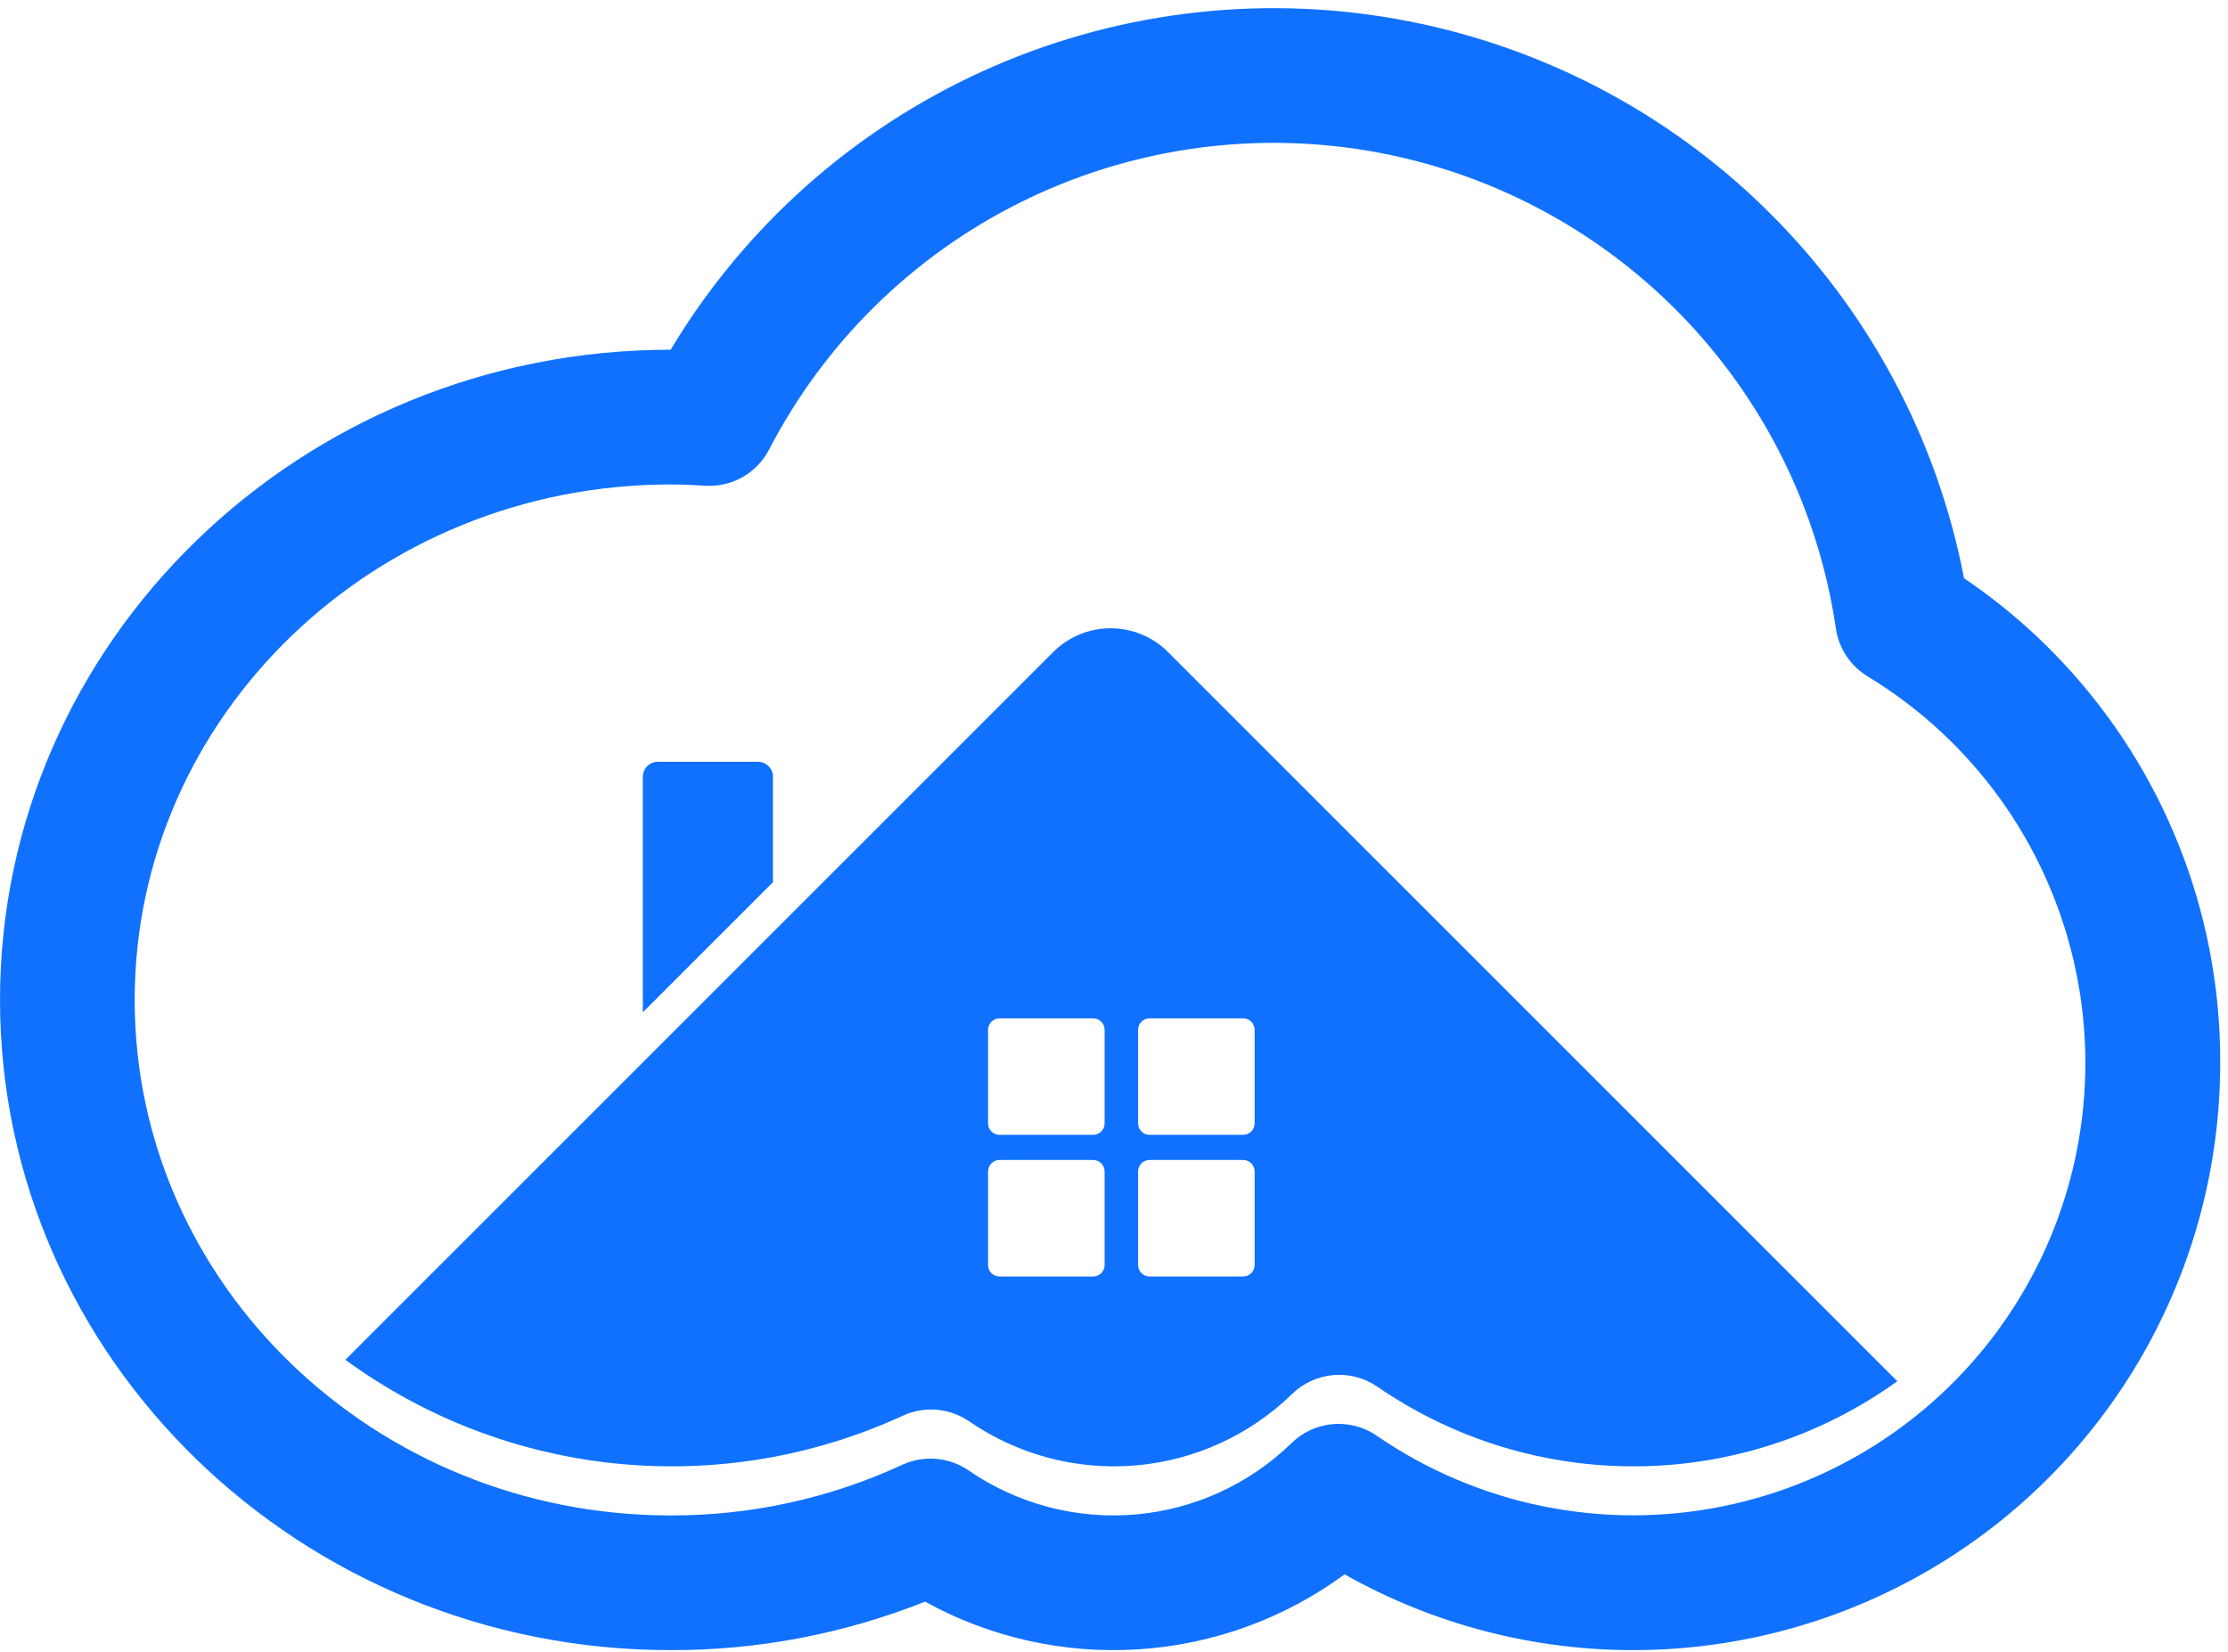 <svg width="271" height="201" viewBox="0 0 271 201" fill="none" xmlns="http://www.w3.org/2000/svg">
<path d="M270.05 129.34C270.05 141.815 266.781 154.072 260.57 164.891C254.359 175.709 245.422 184.712 234.65 191.002C223.877 197.293 211.644 200.651 199.17 200.743C186.695 200.835 174.414 197.658 163.55 191.527C156.246 196.894 147.559 200.058 138.515 200.646C129.471 201.234 120.447 199.221 112.51 194.846C102.664 198.771 92.157 200.774 81.557 200.746C36.587 200.746 0.003 165.263 0.003 121.646C0.003 78.029 36.587 42.546 81.557 42.546H81.576C90.478 27.693 103.679 15.893 119.433 8.707C135.187 1.52 152.751 -0.715 169.803 2.299C186.855 5.312 202.59 13.431 214.927 25.582C227.263 37.732 235.621 53.342 238.893 70.346C248.53 76.867 256.413 85.659 261.846 95.948C267.28 106.237 270.098 117.705 270.05 129.34ZM162.827 173.225C164.487 173.224 166.108 173.729 167.474 174.672C173.537 178.838 180.375 181.746 187.582 183.224C194.789 184.702 202.219 184.719 209.433 183.275C216.646 181.83 223.497 178.954 229.58 174.816C235.663 170.678 240.854 165.362 244.846 159.182C248.838 153.003 251.55 146.085 252.823 138.839C254.095 131.593 253.9 124.165 252.252 116.996C250.603 109.826 247.533 103.06 243.224 97.097C238.914 91.135 233.452 86.097 227.162 82.282C226.13 81.655 225.25 80.808 224.584 79.802C223.918 78.796 223.482 77.654 223.308 76.46C221.183 61.993 214.525 48.572 204.292 38.128C194.058 27.683 180.776 20.753 166.356 18.333C151.935 15.913 137.119 18.129 124.036 24.661C110.954 31.193 100.281 41.706 93.55 54.687C92.822 56.097 91.699 57.264 90.318 58.045C88.937 58.827 87.358 59.189 85.775 59.087C84.155 58.987 82.812 58.939 81.55 58.939C45.616 58.939 16.381 87.072 16.381 121.65C16.381 156.228 45.62 184.36 81.55 184.36C91.283 184.391 100.904 182.289 109.737 178.203C111.029 177.606 112.454 177.355 113.872 177.475C115.29 177.596 116.652 178.084 117.824 178.891C123.748 182.965 130.901 184.858 138.065 184.248C145.228 183.638 151.958 180.563 157.108 175.546C158.639 174.056 160.691 173.223 162.827 173.225Z" fill="#1071FF"/>
<path d="M92.193 92.675H80.014C79.529 92.675 79.065 92.868 78.722 93.21C78.379 93.553 78.187 94.017 78.187 94.502V123.123H78.218L94.018 107.323V94.503C94.018 94.019 93.826 93.554 93.484 93.211C93.142 92.868 92.677 92.675 92.193 92.675Z" fill="#1071FF"/>
<path d="M142.074 79.325C140.222 77.473 137.709 76.432 135.09 76.432C132.47 76.432 129.958 77.473 128.106 79.325L97.099 110.332L94.02 113.412L78.22 129.212L42.008 165.424C51.678 172.495 63.062 176.855 74.982 178.051C86.902 179.248 98.925 177.239 109.808 172.231C111.1 171.635 112.524 171.385 113.942 171.505C115.359 171.626 116.721 172.114 117.893 172.92C123.816 176.994 130.97 178.887 138.133 178.277C145.296 177.667 152.026 174.591 157.175 169.574C158.535 168.253 160.311 167.443 162.2 167.284C164.09 167.125 165.976 167.625 167.538 168.7C176.862 175.122 187.944 178.506 199.265 178.386C210.586 178.266 221.594 174.65 230.78 168.032L142.074 79.325ZM134.359 153.892C134.359 154.263 134.211 154.619 133.949 154.882C133.686 155.144 133.33 155.292 132.959 155.292H121.582C121.211 155.292 120.855 155.144 120.592 154.882C120.329 154.619 120.182 154.263 120.182 153.892V142.515C120.182 142.144 120.329 141.788 120.592 141.525C120.855 141.263 121.211 141.115 121.582 141.115H132.959C133.33 141.115 133.686 141.263 133.949 141.525C134.211 141.788 134.359 142.144 134.359 142.515V153.892ZM134.359 136.662C134.359 137.033 134.211 137.389 133.949 137.652C133.686 137.915 133.33 138.062 132.959 138.062H121.582C121.211 138.062 120.855 137.915 120.592 137.652C120.329 137.389 120.182 137.033 120.182 136.662V125.285C120.182 124.914 120.329 124.558 120.592 124.295C120.855 124.033 121.211 123.885 121.582 123.885H132.959C133.33 123.885 133.686 124.033 133.949 124.295C134.211 124.558 134.359 124.914 134.359 125.285V136.662ZM152.606 153.892C152.606 154.263 152.458 154.619 152.196 154.882C151.933 155.144 151.577 155.292 151.206 155.292H139.829C139.458 155.292 139.102 155.144 138.839 154.882C138.576 154.619 138.429 154.263 138.429 153.892V142.515C138.429 142.144 138.576 141.788 138.839 141.525C139.102 141.263 139.458 141.115 139.829 141.115H151.206C151.577 141.115 151.933 141.263 152.196 141.525C152.458 141.788 152.606 142.144 152.606 142.515V153.892ZM152.606 136.662C152.606 137.033 152.458 137.389 152.196 137.652C151.933 137.915 151.577 138.062 151.206 138.062H139.829C139.458 138.062 139.102 137.915 138.839 137.652C138.576 137.389 138.429 137.033 138.429 136.662V125.285C138.429 124.914 138.576 124.558 138.839 124.295C139.102 124.033 139.458 123.885 139.829 123.885H151.206C151.577 123.885 151.933 124.033 152.196 124.295C152.458 124.558 152.606 124.914 152.606 125.285V136.662Z" fill="#1071FF"/>
</svg>
